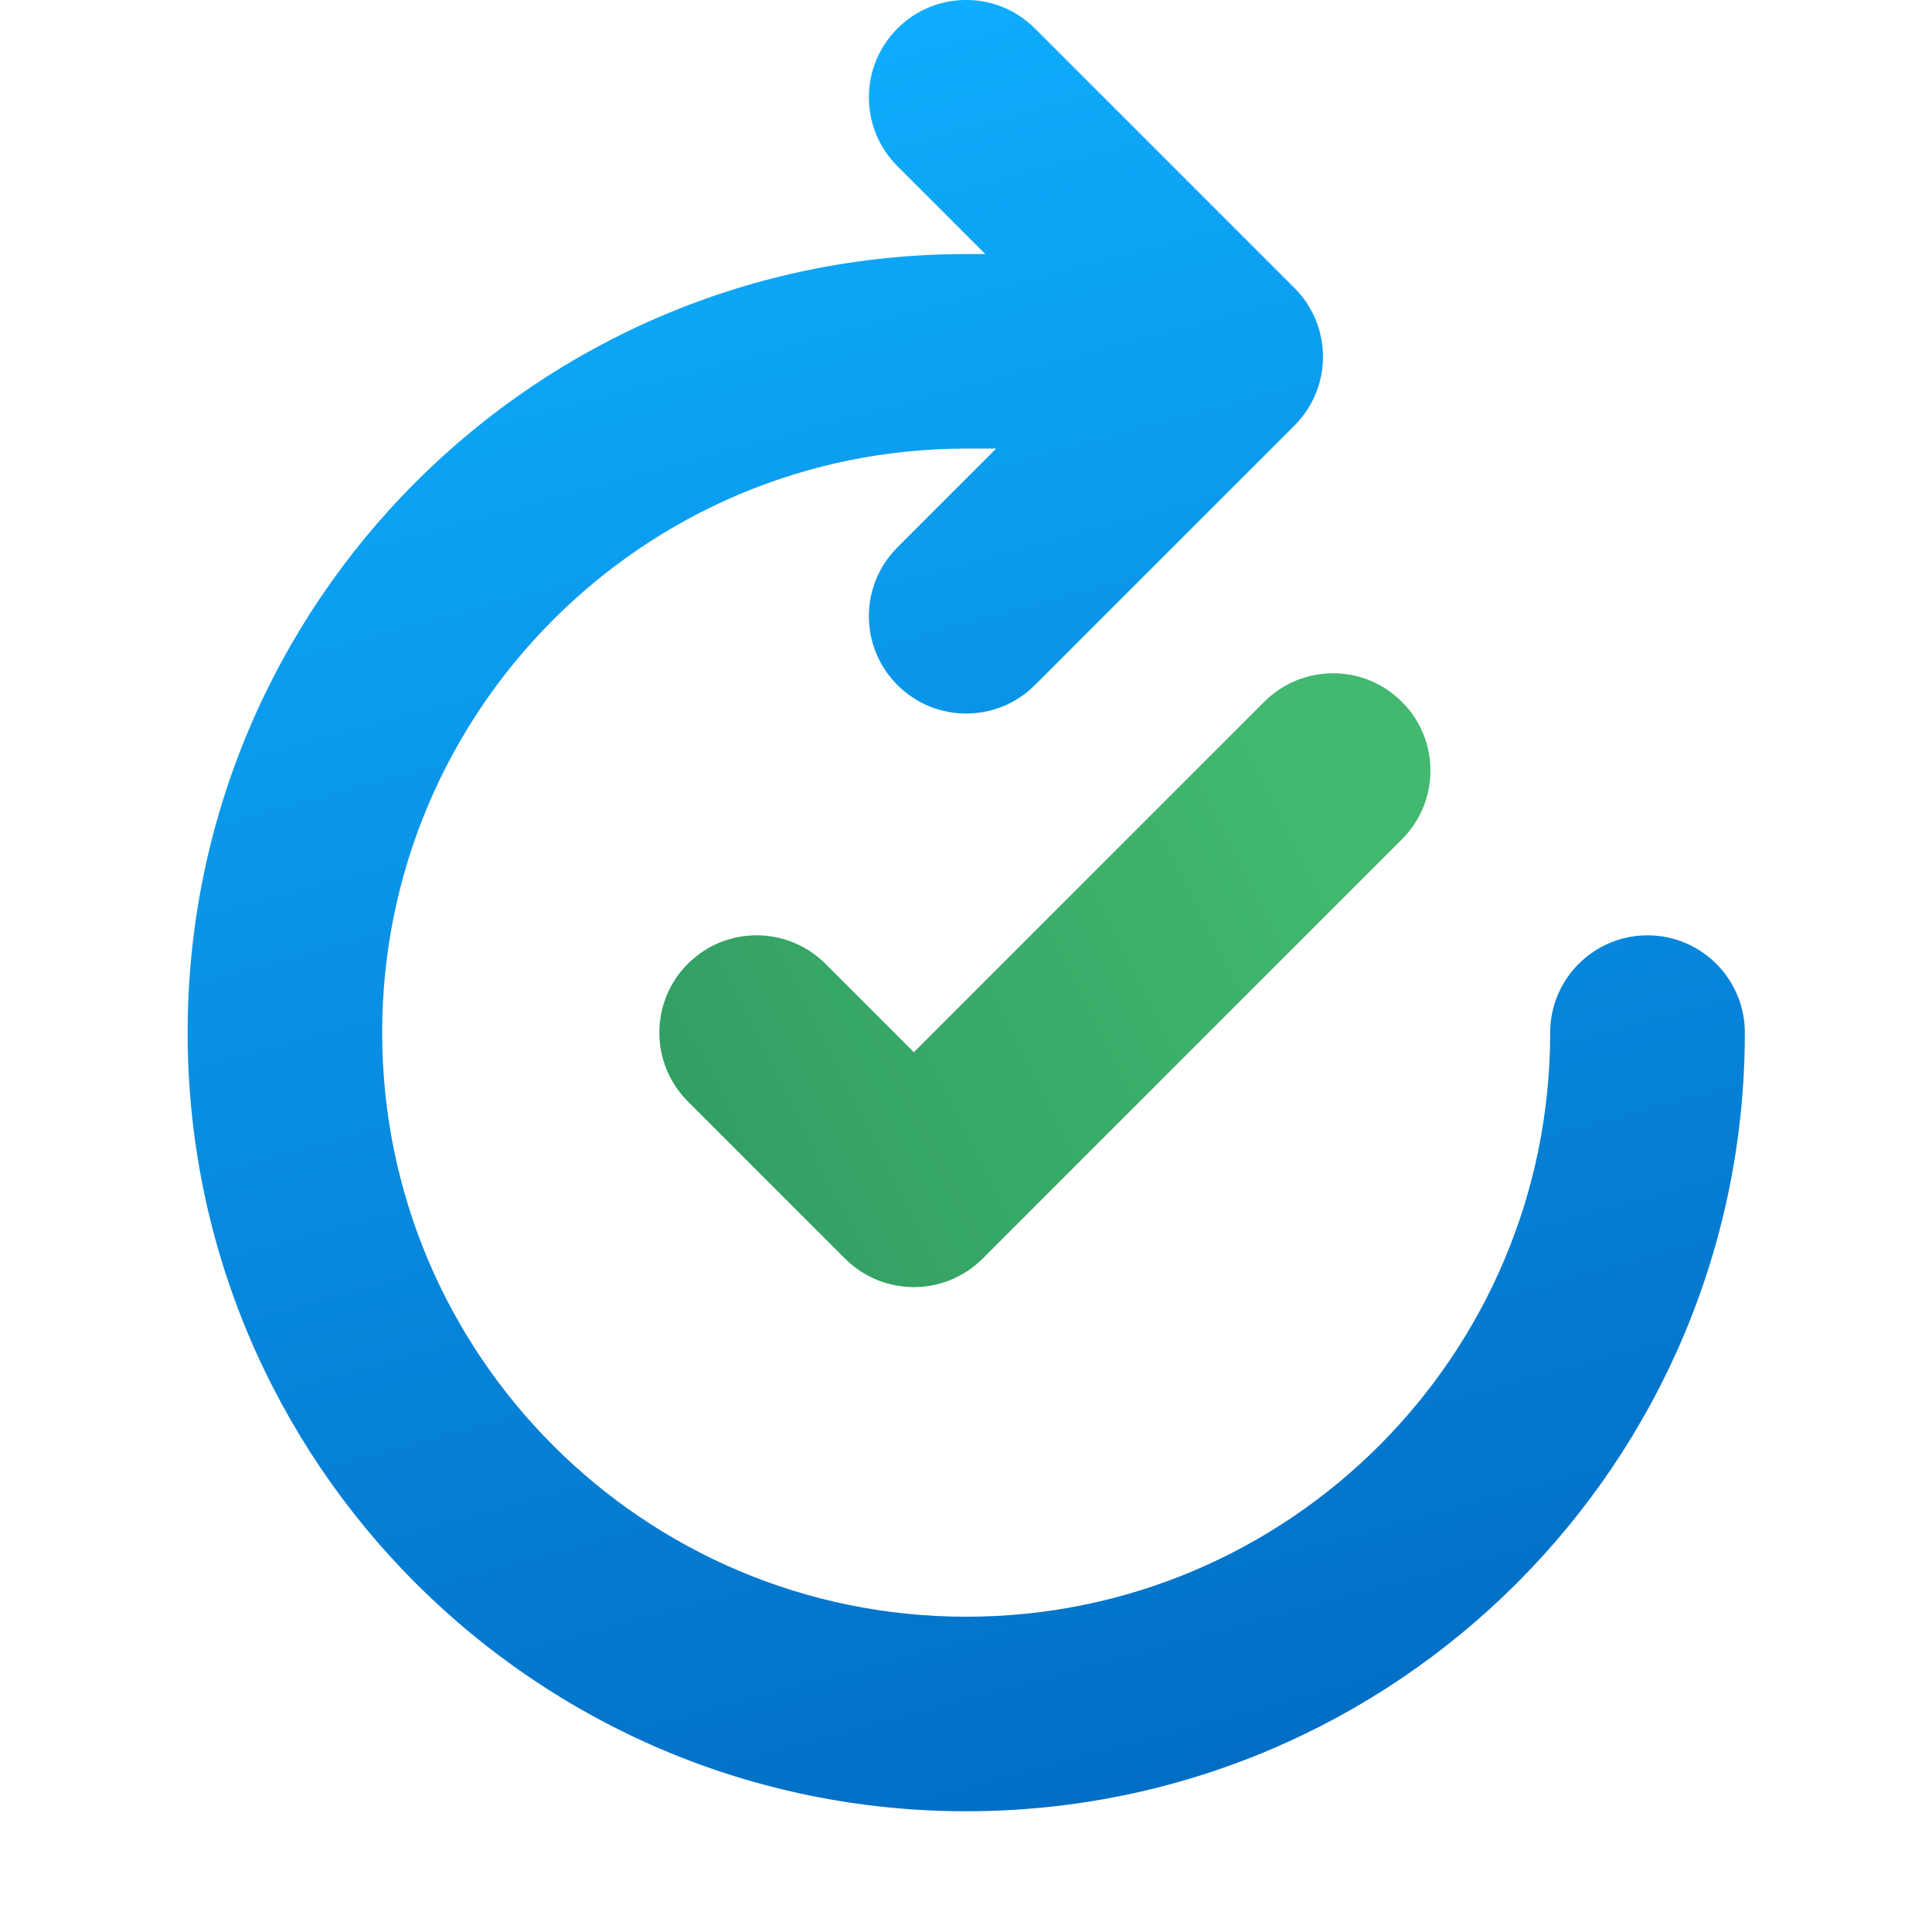 <svg width="16" height="16" viewBox="0 0 16 16" fill="none" xmlns="http://www.w3.org/2000/svg">
<path fill-rule="evenodd" clip-rule="evenodd" d="M8.571 0.236C8.257 -0.079 7.746 -0.079 7.432 0.236C7.117 0.551 7.117 1.061 7.432 1.376L8.16 2.104H8.002C4.441 2.104 1.554 4.991 1.554 8.552C1.554 12.113 4.441 15 8.002 15C11.563 15 14.45 12.113 14.45 8.552C14.45 8.107 14.089 7.746 13.644 7.746C13.199 7.746 12.838 8.107 12.838 8.552C12.838 11.223 10.673 13.389 8.002 13.389C5.331 13.389 3.165 11.223 3.165 8.552C3.165 5.881 5.331 3.715 8.002 3.715H8.25L7.432 4.533C7.117 4.848 7.117 5.358 7.432 5.673C7.746 5.988 8.257 5.988 8.571 5.673L10.72 3.524C11.035 3.21 11.035 2.699 10.72 2.385L8.571 0.236Z" fill="url(#paint0_linear_378174_8643)"/>
<path fill-rule="evenodd" clip-rule="evenodd" d="M11.61 5.812C11.925 6.126 11.925 6.637 11.61 6.951L8.138 10.423C7.823 10.738 7.313 10.738 6.998 10.423L5.696 9.121C5.382 8.807 5.382 8.296 5.696 7.982C6.011 7.667 6.521 7.667 6.836 7.982L7.568 8.714L10.47 5.812C10.785 5.497 11.295 5.497 11.61 5.812Z" fill="url(#paint1_linear_378174_8643)"/>
<defs>
<linearGradient id="paint0_linear_378174_8643" x1="1.554" y1="1.231" x2="5.941" y2="17.422" gradientUnits="userSpaceOnUse">
<stop stop-color="#0FAFFF"/>
<stop offset="1" stop-color="#0067BF"/>
</linearGradient>
<linearGradient id="paint1_linear_378174_8643" x1="10.891" y1="6.555" x2="4.999" y2="9.484" gradientUnits="userSpaceOnUse">
<stop stop-color="#42B870"/>
<stop offset="1" stop-color="#309C61"/>
</linearGradient>
</defs>
</svg>
